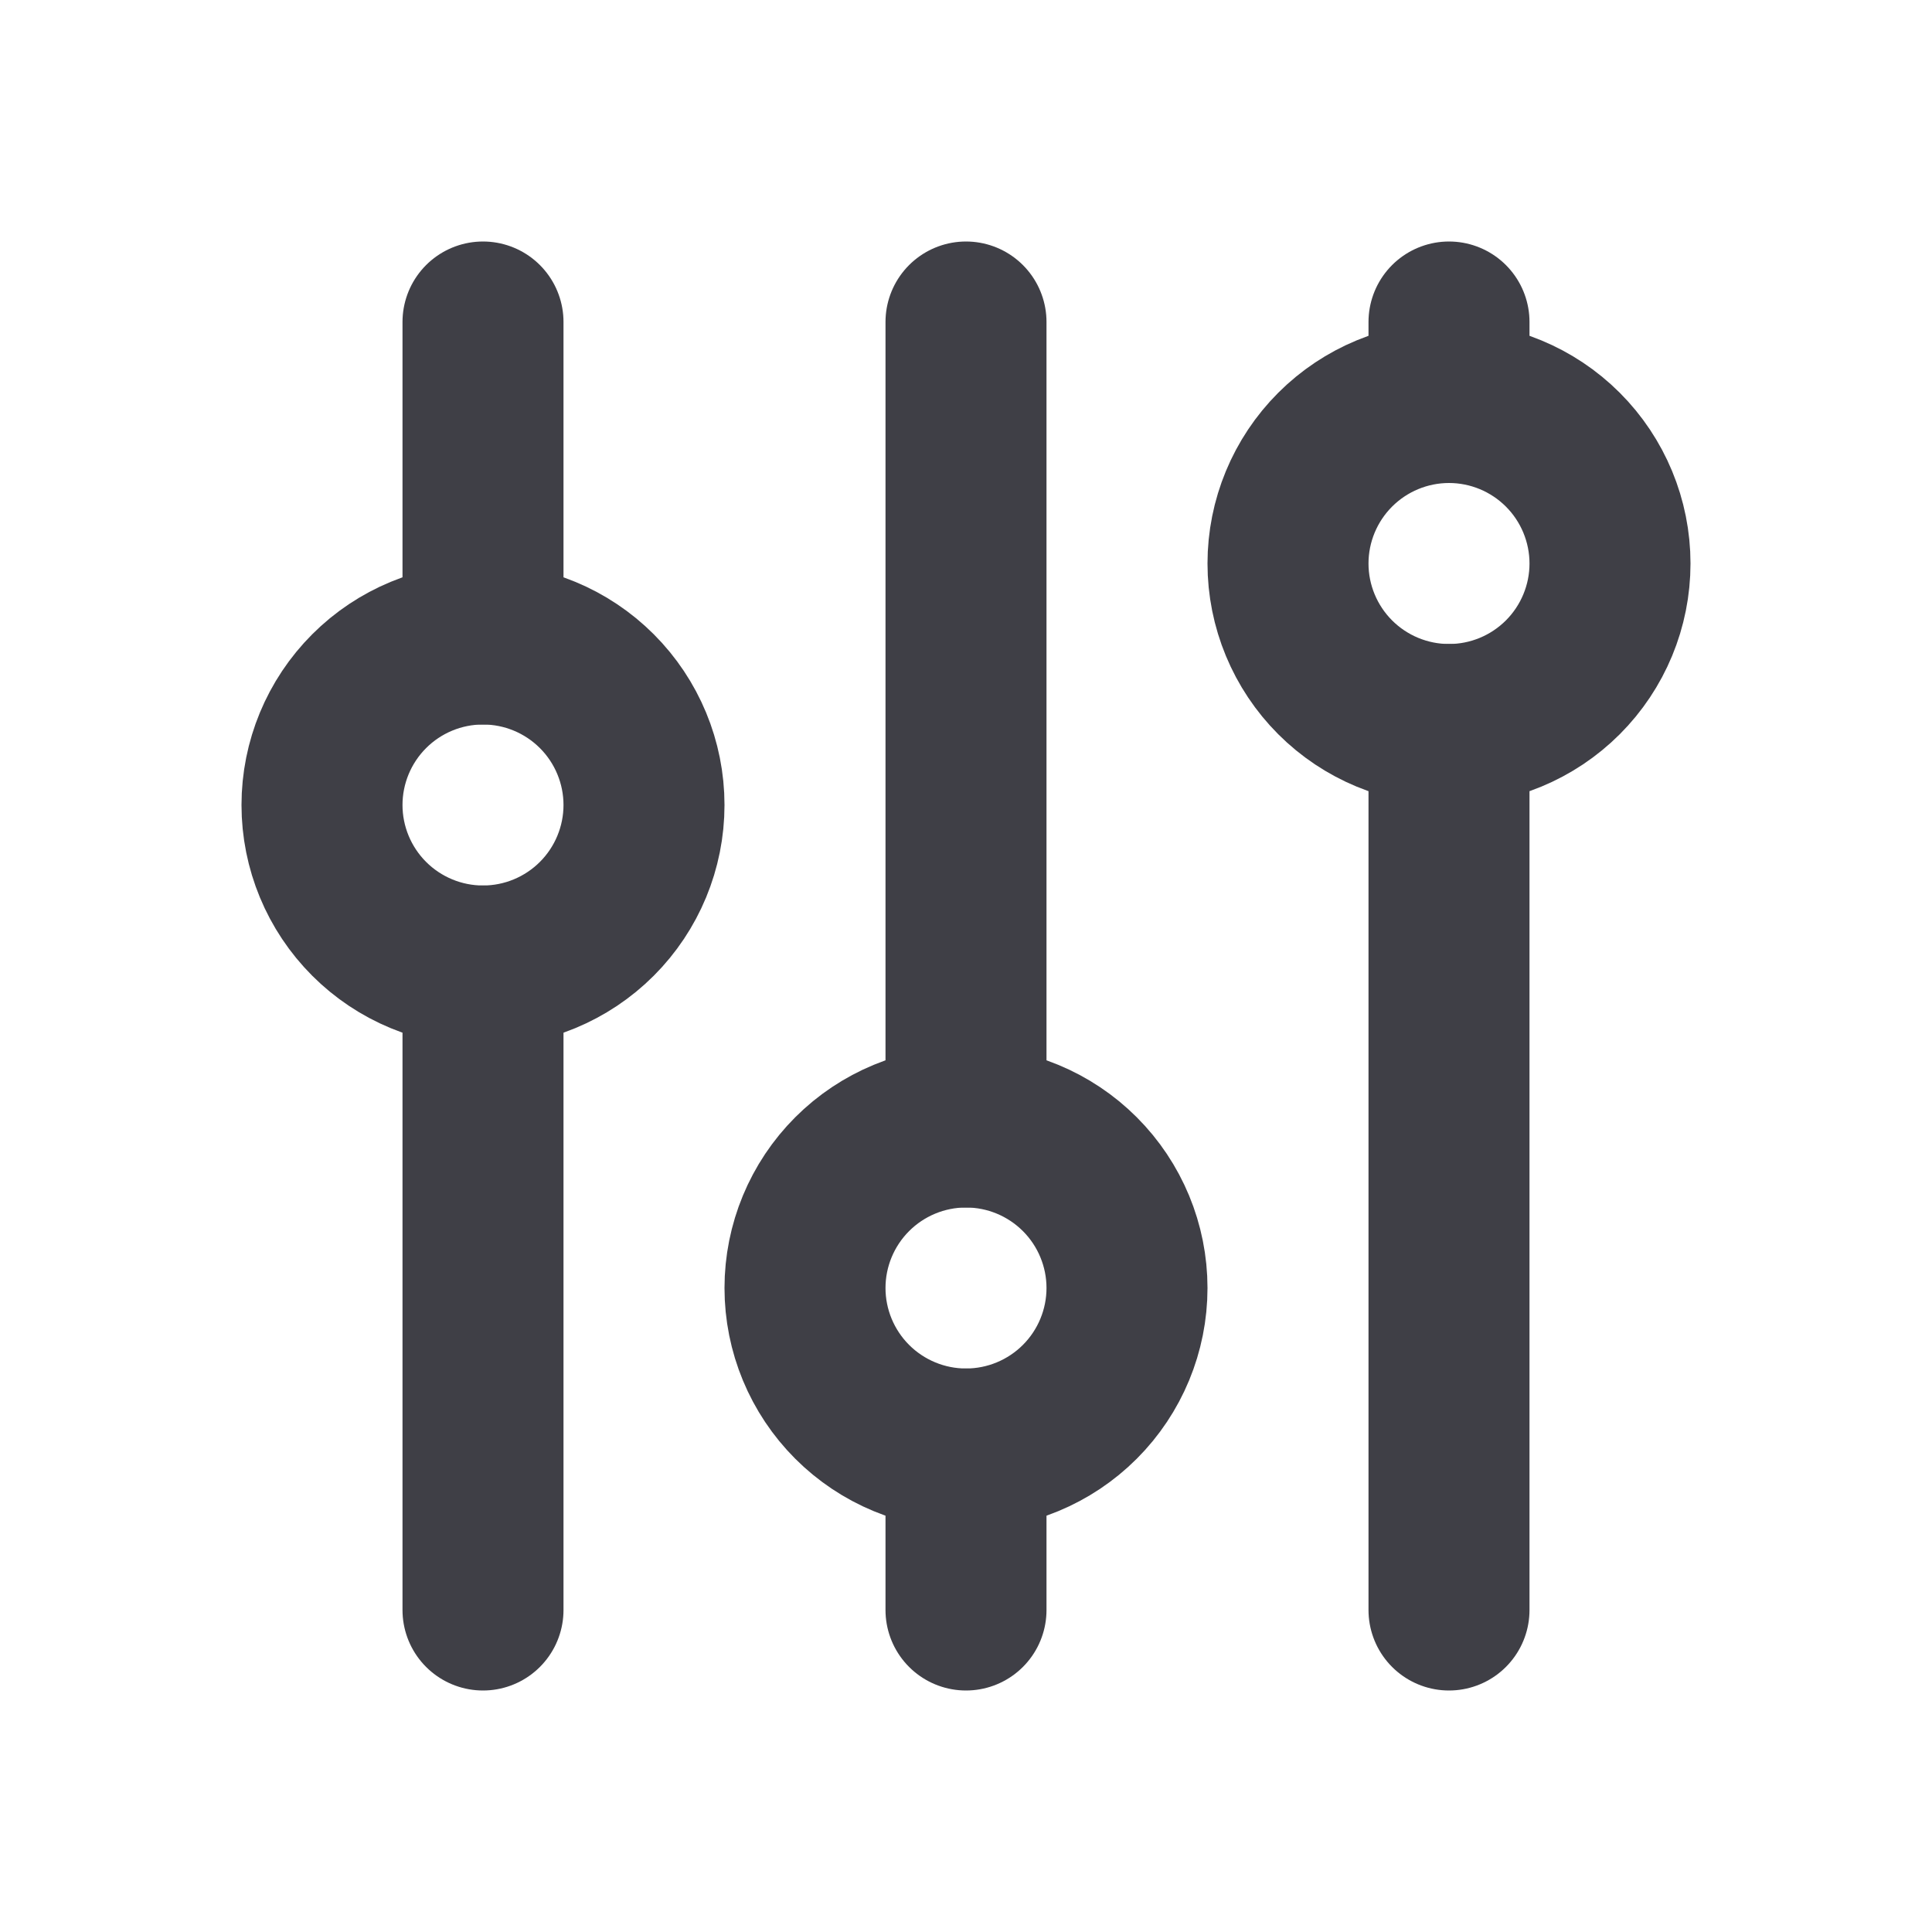 <svg width="24" height="24" viewBox="0 0 24 24" fill="none" xmlns="http://www.w3.org/2000/svg">
<g clip-path="url(#clip0_209_2659)">
<path d="M4 10C4 10.53 4.211 11.039 4.586 11.414C4.961 11.789 5.47 12 6 12C6.53 12 7.039 11.789 7.414 11.414C7.789 11.039 8 10.53 8 10C8 9.47 7.789 8.961 7.414 8.586C7.039 8.211 6.53 8 6 8C5.47 8 4.961 8.211 4.586 8.586C4.211 8.961 4 9.47 4 10Z" stroke="#3F3F46" stroke-width="2" stroke-linecap="round" stroke-linejoin="round"/>
<path d="M6 4V8" stroke="#3F3F46" stroke-width="2" stroke-linecap="round" stroke-linejoin="round"/>
<path d="M6 12V20" stroke="#3F3F46" stroke-width="2" stroke-linecap="round" stroke-linejoin="round"/>
<path d="M10 16C10 16.53 10.211 17.039 10.586 17.414C10.961 17.789 11.47 18 12 18C12.53 18 13.039 17.789 13.414 17.414C13.789 17.039 14 16.53 14 16C14 15.47 13.789 14.961 13.414 14.586C13.039 14.211 12.53 14 12 14C11.47 14 10.961 14.211 10.586 14.586C10.211 14.961 10 15.47 10 16Z" stroke="#3F3F46" stroke-width="2" stroke-linecap="round" stroke-linejoin="round"/>
<path d="M12 4V14" stroke="#3F3F46" stroke-width="2" stroke-linecap="round" stroke-linejoin="round"/>
<path d="M12 18V20" stroke="#3F3F46" stroke-width="2" stroke-linecap="round" stroke-linejoin="round"/>
<path d="M16 7C16 7.53 16.211 8.039 16.586 8.414C16.961 8.789 17.47 9 18 9C18.53 9 19.039 8.789 19.414 8.414C19.789 8.039 20 7.53 20 7C20 6.47 19.789 5.961 19.414 5.586C19.039 5.211 18.53 5 18 5C17.47 5 16.961 5.211 16.586 5.586C16.211 5.961 16 6.47 16 7Z" stroke="#3F3F46" stroke-width="2" stroke-linecap="round" stroke-linejoin="round"/>
<path d="M18 4V5" stroke="#3F3F46" stroke-width="2" stroke-linecap="round" stroke-linejoin="round"/>
<path d="M18 9V20" stroke="#3F3F46" stroke-width="2" stroke-linecap="round" stroke-linejoin="round"/>
</g>
<defs>
<clipPath id="clip0_209_2659">
<rect width="24" height="24" fill="white"/>
</clipPath>
</defs>
</svg>
